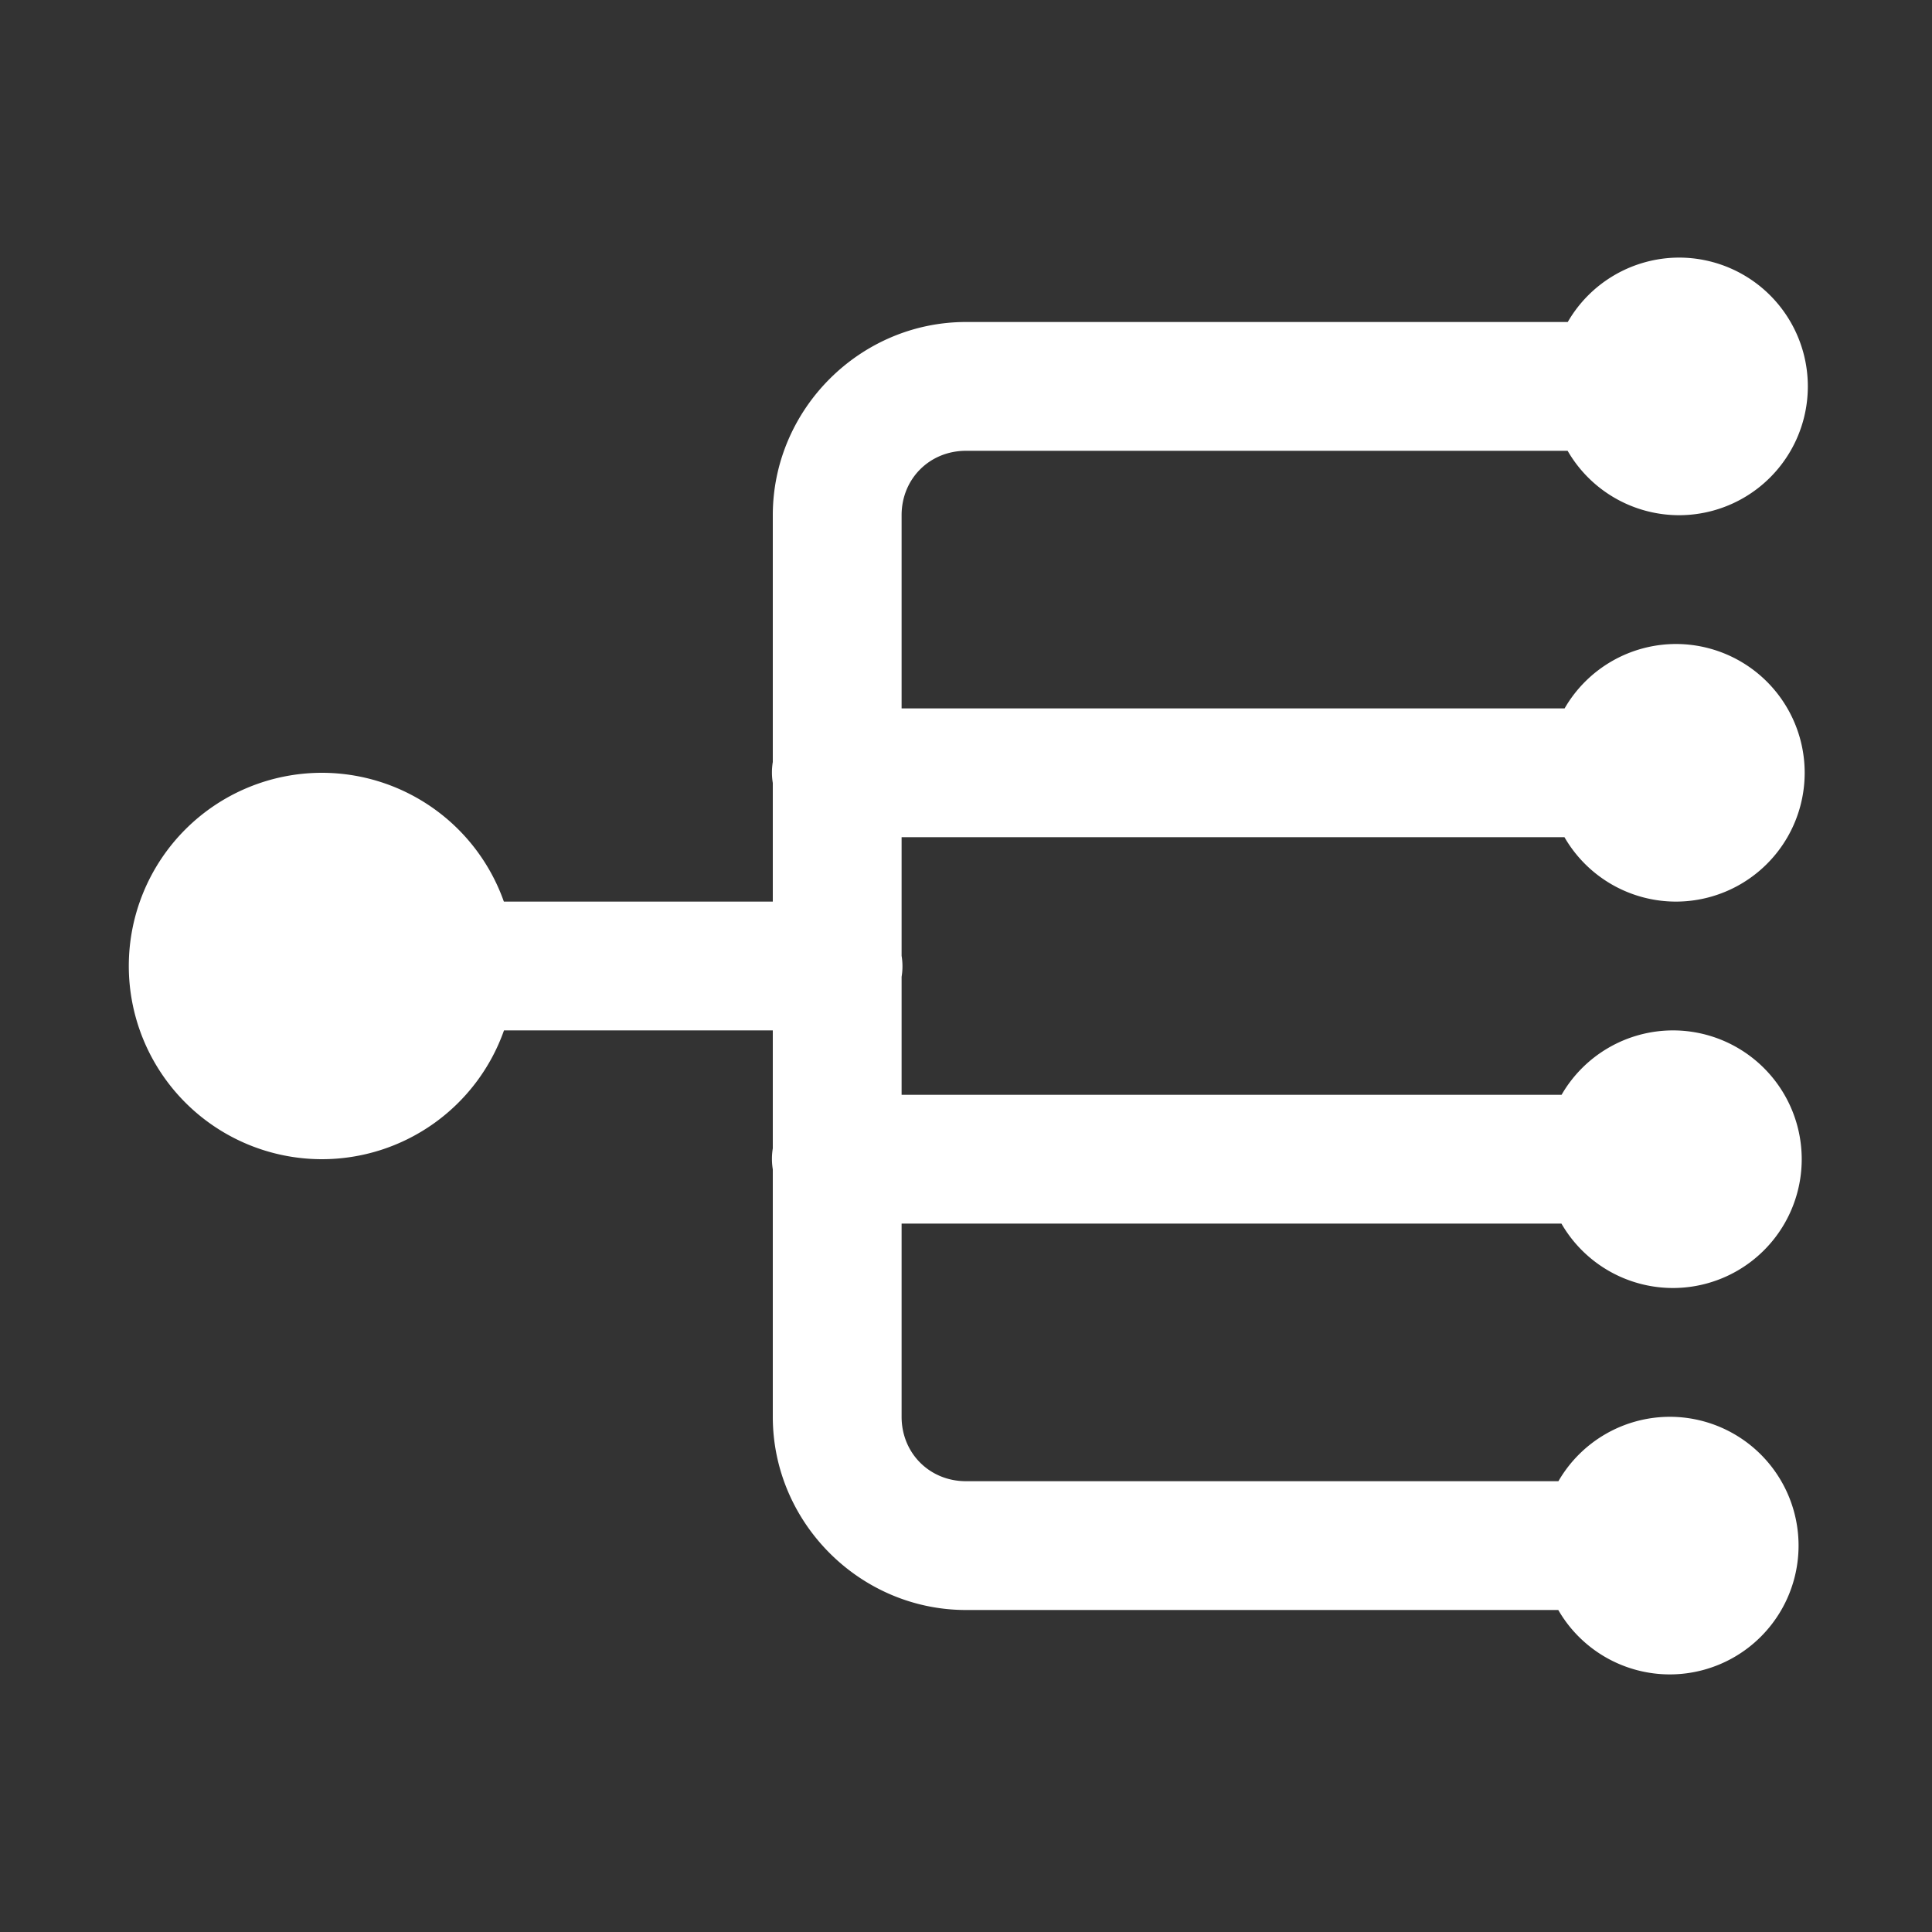 <?xml version="1.0" encoding="utf-8"?>
<svg xmlns="http://www.w3.org/2000/svg" viewBox="0 0 30 30" fill="#ffffff"><rect x="0" y="0" width="30" height="30" fill="#333333" stroke="none"/><path d="M 26.072 4 A 2 2 0 0 0 24.344 5 L 15 5 C 13.355 5 12 6.355 12 8 L 12 11.832 A 1 1 0 0 0 12 12.158 L 12 14 L 7.824 14 A 3 3 0 0 0 5 12 A 3 3 0 0 0 2 15 A 3 3 0 0 0 5 18 A 3 3 0 0 0 7.826 16 L 12 16 L 12 17.832 A 1 1 0 0 0 12 18.158 L 12 22 C 12 23.645 13.355 25 15 25 L 24.197 25 A 2 2 0 0 0 25.928 26 A 2 2 0 0 0 27.928 24 A 2 2 0 0 0 25.928 22 A 2 2 0 0 0 24.199 23 L 15 23 C 14.435 23 14 22.565 14 22 L 14 19 L 24.246 19 A 2 2 0 0 0 25.977 20 A 2 2 0 0 0 27.977 18 A 2 2 0 0 0 25.977 16 A 2 2 0 0 0 24.248 17 L 14 17 L 14 15.168 A 1 1 0 0 0 14 14.842 L 14 13 L 24.293 13 A 2 2 0 0 0 26.023 14 A 2 2 0 0 0 28.023 12 A 2 2 0 0 0 26.023 10 A 2 2 0 0 0 24.295 11 L 14 11 L 14 8 C 14 7.435 14.435 7 15 7 L 24.342 7 A 2 2 0 0 0 26.072 8 A 2 2 0 0 0 28.072 6 A 2 2 0 0 0 26.072 4 z" fill="#ffffff"/></svg>

